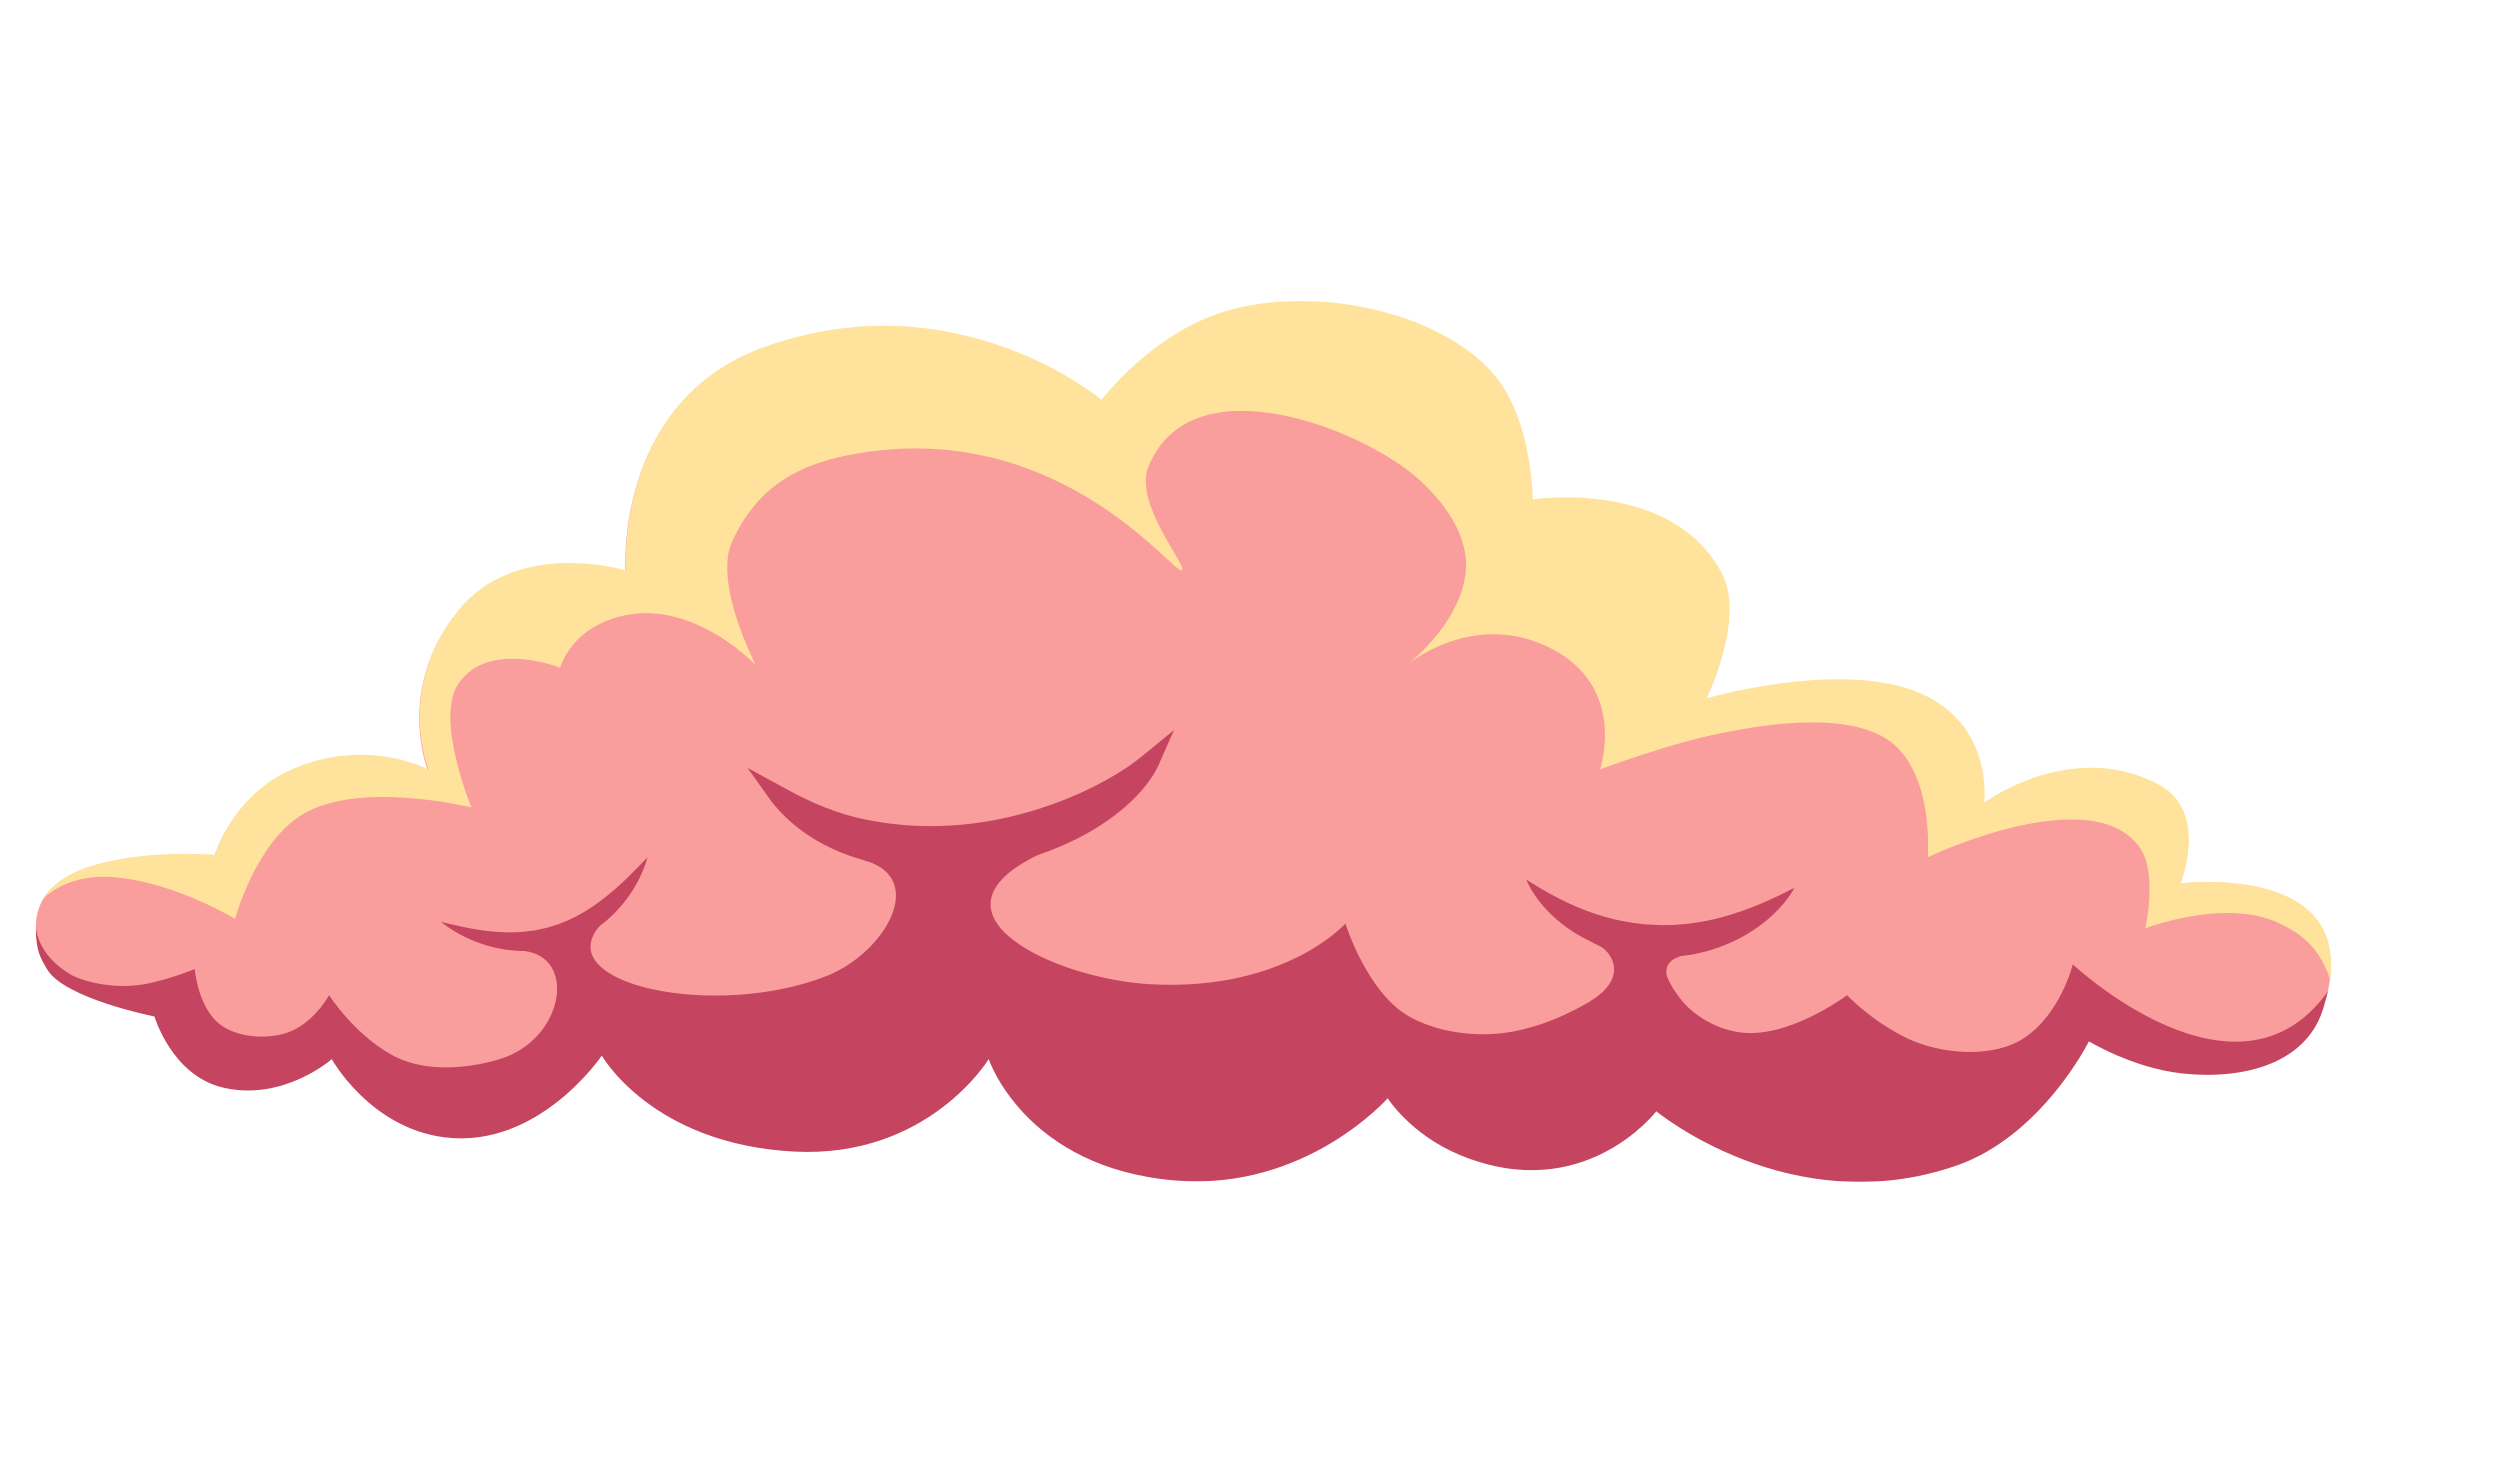 <svg width="2029" height="1192" viewBox="0 0 2029 1192" fill="none" xmlns="http://www.w3.org/2000/svg">
<g id="cloud-right-btm">
<g id="12">
<g id="Clip path group">
<mask id="mask0_4_606" style="mask-type:luminance" maskUnits="userSpaceOnUse" x="29" y="244" width="1863" height="713">
<g id="bc0f7a9b61">
<path id="Vector" d="M29.026 244.757H1891.93V956.766H29.026V244.757Z" fill="white"/>
</g>
</mask>
<g mask="url(#mask0_4_606)">
<g id="Group">
<path id="Vector_2" d="M1243.58 406.348C1243.58 406.348 1243.34 354.198 1220.68 316.898C1182.39 253.809 1052.5 224.27 972.102 262.091C924.984 284.255 893.605 325.553 893.605 325.553C893.605 325.553 776.163 226.343 619.38 282.877C497.838 326.707 507.644 464.048 507.644 464.048C507.644 464.048 419.341 437.116 371.363 496.741C320.427 560.041 347.367 625.601 347.367 625.601C347.367 625.601 297.234 598.682 236.153 625.601C187.992 646.846 174.015 694.849 174.015 694.849C174.015 694.849 104.958 688.802 59.531 709.277C20.389 726.909 25.926 762.992 37.734 783.33C51.655 807.307 124.967 821.797 124.967 821.797C124.967 821.797 139 869.713 180.567 879.497C229.629 891.045 268.871 856.415 268.871 856.415C268.871 856.415 299.672 912.228 360.457 919.901C436.784 929.512 488.017 853.534 488.017 853.534C488.017 853.534 528.385 925.315 643.926 931.436C752.956 937.198 802.018 856.415 802.018 856.415C802.018 856.415 831.467 944.896 953.743 954.941C1059.46 963.62 1125.84 888.152 1125.84 888.152C1125.84 888.152 1144.44 917.716 1184.71 934.317C1285.02 975.665 1343.9 898.731 1343.9 898.731C1343.9 898.731 1452.92 989.137 1587.03 942.971C1656.78 918.97 1694.96 841.987 1694.96 841.987C1694.96 841.987 1730.48 863.592 1770.2 867.962C1822.56 873.736 1875.95 856.415 1887.94 810.262C1916.76 699.319 1769.09 717.944 1769.09 717.944C1769.09 717.944 1793.54 659.238 1750.56 637.149C1679.7 600.718 1609.91 652.533 1609.91 652.533C1609.91 652.533 1618.63 587.135 1554.31 562.14C1489.99 537.133 1384.23 567.914 1384.23 567.914C1384.23 567.914 1416.3 503.583 1397.32 466.941C1356.98 389.027 1243.58 406.348 1243.58 406.348Z" fill="#FA9D9D"/>
</g>
</g>
</g>
<g id="Clip path group_2">
<mask id="mask1_4_606" style="mask-type:luminance" maskUnits="userSpaceOnUse" x="29" y="681" width="1862" height="279">
<g id="04989228ae">
<path id="Vector_3" d="M29.026 681.166H1890.13V959.287H29.026V681.166Z" fill="white"/>
</g>
</mask>
<g mask="url(#mask1_4_606)">
<g id="Group_2">
<path id="Vector_4" d="M1682.28 782.66C1682.28 782.66 1672.53 822.592 1643.02 842.297C1617.48 859.358 1574.74 855.794 1547.07 842.297C1518.34 828.254 1499.11 807.679 1499.11 807.679C1499.11 807.679 1458.24 838.435 1420.61 838.448C1398.43 838.448 1377.52 826.453 1366.09 813.441C1347.9 792.717 1346.47 769.188 1346.47 769.188C1346.47 769.188 1290.26 829.334 1220.01 838.448C1214.69 839.131 1176.75 843.576 1143.68 824.976C1109.48 805.73 1091.93 749.607 1091.93 749.607C1091.93 749.607 1042.93 804.513 934.707 798.864C854.406 794.692 744.629 741.114 842.556 693.794C871.343 679.875 764.087 682.805 764.087 682.805C764.087 682.805 677.038 690.267 703.654 698.86C752.449 714.592 717.378 774.018 670.5 792.283C579.942 827.571 447.127 798.864 486.312 751.842C499.078 736.507 439.349 757.665 439.349 757.665C439.349 757.665 409.52 769.858 425.442 771.808C467.501 776.961 457.779 839.466 411.013 857.681C400.911 861.605 353.229 876.058 317.243 855.744C286.737 838.522 267.095 807.679 267.095 807.679C267.095 807.679 258.077 824.79 240.93 834.599C222.006 845.389 190.078 843.092 175.508 828.825C160.094 813.714 158.065 786.509 158.065 786.509C158.065 786.509 139.888 793.934 121.007 798.056C91.953 804.389 64.731 795.238 58.122 791.414C46.456 784.646 31.238 772.068 29.026 752.065C29.026 772.565 33.422 778.401 38.128 786.509C52.049 810.486 125.347 824.976 125.347 824.976C125.347 824.976 139.395 872.892 180.961 882.676C230.024 894.211 269.279 859.593 269.279 859.593C269.279 859.593 300.066 915.406 360.852 923.067C437.179 932.678 488.425 856.713 488.425 856.713C488.425 856.713 528.794 928.494 644.334 934.615C753.351 940.376 802.427 859.593 802.427 859.593C802.427 859.593 831.848 948.087 954.165 958.107C1059.87 966.799 1126.24 891.343 1126.24 891.343C1126.24 891.343 1144.85 920.895 1185.1 937.496C1285.41 978.856 1344.28 901.909 1344.28 901.909C1344.28 901.909 1453.33 992.315 1587.42 946.15C1657.19 922.136 1695.36 845.165 1695.36 845.165C1695.36 845.165 1730.88 866.77 1770.58 871.141C1822.96 876.915 1874.23 862.027 1886.24 815.862C1886.6 814.409 1888.94 806.102 1889.27 804.699C1815.57 907.807 1682.28 782.66 1682.28 782.66Z" fill="#C5445F"/>
</g>
</g>
</g>
<g id="Clip path group_3">
<mask id="mask2_4_606" style="mask-type:luminance" maskUnits="userSpaceOnUse" x="32" y="244" width="1860" height="551">
<g id="f4ecaa806e">
<path id="Vector_5" d="M32.83 244.248H1891.93V794.667H32.83V244.248Z" fill="white"/>
</g>
</mask>
<g mask="url(#mask2_4_606)">
<g id="Group_3">
<path id="Vector_6" d="M92.982 711.934C141.889 716.144 190.782 745.72 190.782 745.72C190.782 745.72 207.212 684.431 245.284 661.088C291.345 632.865 382.664 655.327 382.664 655.327C382.664 655.327 352.933 584.005 371.772 555.298C395.74 518.768 454.623 541.851 454.623 541.851C454.623 541.851 460.668 519.824 485.156 507.233C550.986 473.373 613.491 539.914 613.491 539.914C613.491 539.914 578.645 473.261 594.243 439.426C614.731 395.061 647.476 375.517 700.047 367.335C863.523 341.88 954.799 469.238 959.379 462.757C962.817 457.914 919.757 408.21 932.17 378.361C968.143 291.804 1109.92 350.075 1152.4 389.896C1161.7 398.612 1193.46 428.375 1189.47 464.905C1185.36 502.627 1150.47 532.7 1142.98 538.734C1152.09 531.756 1202.1 496.903 1259.25 526.467C1321.3 558.551 1298.5 624.546 1298.5 624.546C1298.5 624.546 1355.67 602.618 1403.17 593.765C1428.64 589.034 1505.32 574.767 1538.36 605.312C1569.8 634.392 1564.53 695.718 1564.53 695.718C1564.53 695.718 1697.54 632.232 1736.8 688.02C1751.17 708.433 1741.16 753.418 1741.16 753.418C1741.16 753.418 1805.54 728.647 1849.25 749.06C1870.92 759.18 1882.9 771.323 1891.1 794.629C1903.57 700.076 1769.5 716.876 1769.5 716.876C1769.5 716.876 1793.93 658.183 1750.97 636.093C1680.1 599.65 1610.32 651.465 1610.32 651.465C1610.32 651.465 1619.04 586.079 1554.71 561.084C1490.4 536.065 1384.64 566.846 1384.64 566.846C1384.64 566.846 1416.69 502.527 1397.71 465.873C1357.39 387.971 1243.99 405.28 1243.99 405.28C1243.99 405.28 1243.75 353.155 1221.09 315.843C1182.78 252.741 1052.92 223.202 972.497 261.023C925.379 283.187 894 324.51 894 324.51C894 324.51 776.557 225.276 619.789 281.809C498.232 325.652 508.039 462.98 508.039 462.98C508.039 462.98 419.735 436.061 371.772 495.686C320.836 558.986 347.776 624.546 347.776 624.546C347.776 624.546 297.615 597.614 236.562 624.546C188.401 645.803 174.424 693.794 174.424 693.794C174.424 693.794 105.367 687.759 59.94 708.209C49.119 713.102 40.425 721.781 35.634 728.759C50.669 714.803 72.706 710.196 92.982 711.934Z" fill="#FFE39C"/>
</g>
</g>
</g>
<path id="Vector_7" d="M926.859 613.743C925.281 615.122 922.364 617.27 919.222 619.604C916.051 622.013 911.74 624.732 906.724 627.886C901.637 631.015 895.804 634.256 889.364 637.571C875.401 644.748 859.282 651.316 842.81 656.569C833.116 659.598 824.07 662.007 815.165 663.956C805.302 666.105 795.495 667.706 785.956 668.762C777.023 669.817 767.357 670.376 756.521 670.475C745.672 670.475 736.33 670.003 727.608 669.01C725.988 668.886 724.494 668.687 723.001 668.489L719.957 668.104C718.266 667.88 716.575 667.681 714.42 667.259L705.261 665.72C704.021 665.484 702.753 665.248 701.414 664.937C693.862 663.348 686.253 661.237 678.757 658.679C672.571 656.581 666.428 654.16 660.017 651.304C654.888 648.994 649.928 646.61 645.786 644.5L606.728 623.255L623.27 646.499L625.82 650.025C627.173 651.788 629.216 654.433 632.02 657.438C636.007 661.784 639.854 665.471 644.095 669.01C649.759 673.766 656.058 678.174 662.779 682.134C670.81 686.84 679.532 690.913 688.705 694.241C690.353 694.837 692.044 695.383 693.763 695.942L703.655 698.86C705.754 699.481 708.276 700.052 710.812 700.61L713.673 701.256C715.955 701.765 718.266 702.262 720.323 702.61C731.821 704.77 743.713 706.061 755.591 706.409C758.254 706.508 760.946 706.558 763.693 706.558C772.81 706.558 782.391 706.012 792.353 704.919C804.865 703.429 816.814 701.169 827.846 698.189C839.189 695.172 850.024 691.472 860.028 687.2C878.712 679.303 895.733 669.258 909.218 658.17C923.717 646.399 931.621 635.696 934.876 630.568C936.13 628.78 937.243 626.955 938.06 625.328C938.934 623.739 939.639 622.385 940.132 621.28L952.841 592.486L926.859 613.743Z" fill="#C5445F"/>
<path id="Vector_8" d="M1238.77 713.884C1238.77 713.884 1239.61 714.405 1241.16 715.399C1242.65 716.392 1244.95 717.758 1247.78 719.484C1250.64 721.197 1254.05 723.258 1258.05 725.407C1262 727.617 1266.53 729.914 1271.42 732.285C1276.37 734.595 1281.72 736.954 1287.47 739.102C1290.39 740.095 1293.23 741.325 1296.35 742.194C1297.86 742.666 1299.39 743.15 1300.91 743.659C1302.48 744.081 1304.06 744.503 1305.65 744.938C1311.97 746.689 1318.62 747.918 1325.37 749.023C1328.73 749.582 1332.21 749.718 1335.62 750.252C1339.25 750.426 1342.89 750.6 1346.54 750.786C1348.65 750.997 1350 750.811 1351.68 750.799L1356.51 750.724C1358.09 750.761 1359.81 750.588 1361.53 750.451C1363.25 750.327 1364.95 750.203 1366.66 750.066C1373.45 749.371 1380.17 748.39 1386.62 747.012C1399.57 744.305 1411.62 740.356 1421.91 736.346C1432.21 732.347 1440.76 728.312 1446.79 725.344C1452.83 722.402 1456.33 720.49 1456.33 720.49C1456.33 720.49 1454.75 723.83 1450.85 729.156C1448.89 731.801 1446.31 734.905 1443.08 738.295C1439.86 741.66 1435.93 745.286 1431.28 748.961C1426.63 752.599 1421.24 756.287 1415.14 759.726C1409.03 763.128 1402.21 766.332 1394.75 768.952C1390.99 770.181 1387.23 771.646 1383.17 772.491C1379.14 773.385 1375.13 774.614 1370.89 775.048C1368.77 775.334 1366.66 775.632 1364.53 775.918C1356.2 778.215 1343.27 785.801 1361.88 808.201L1347.54 800.49C1345.34 800.515 1343.06 821.524 1341.28 821.338C1337.13 821.04 1344.59 791.985 1340.48 791.699C1336.22 791.066 1294.6 813.652 1290.46 812.783C1324.05 791.997 1305.66 771.075 1298.45 767.946C1296.64 767.176 1292.49 764.792 1290.71 764.035C1288.99 763.19 1287.32 762.296 1285.67 761.44C1282.34 759.739 1279.26 757.839 1276.33 755.964C1273.37 754.101 1270.7 752.053 1268.08 750.141C1265.59 748.079 1263.18 746.167 1261.02 744.156C1256.73 740.145 1253.09 736.296 1250.2 732.645C1247.27 729.045 1245.06 725.729 1243.35 722.948C1241.65 720.167 1240.59 717.845 1239.82 716.318C1239.08 714.753 1238.77 713.884 1238.77 713.884Z" fill="#C5445F"/>
<path id="Vector_9" d="M357.893 748.179C357.893 748.179 361.021 748.924 366.488 750.227C371.899 751.482 379.564 753.27 388.652 754.648C397.74 756.026 408.252 757.081 419.186 756.622C420.538 756.523 421.905 756.448 423.3 756.361C424.625 756.212 425.949 756.063 427.288 755.902C428.795 755.728 430.331 755.554 431.867 755.368L434.178 755.107L436.108 754.673C438.715 754.039 441.237 753.717 443.956 752.922C446.634 752.077 449.395 751.457 452.03 750.463C454.637 749.42 457.342 748.576 459.893 747.421C462.372 746.155 465.021 745.161 467.459 743.833C469.84 742.43 472.334 741.213 474.673 739.785C476.928 738.295 479.281 736.942 481.479 735.414C485.861 732.385 490.004 729.256 493.836 726.127C497.669 722.985 501.177 719.844 504.418 716.889C507.56 713.871 510.561 711.115 513.069 708.557C515.563 705.962 517.86 703.752 519.649 701.84C521.481 699.94 522.904 698.45 523.891 697.432C524.905 696.414 525.441 695.867 525.441 695.867C525.441 695.867 525.243 696.563 524.877 697.879C524.468 699.183 523.933 701.119 522.989 703.491C522.087 705.887 520.932 708.781 519.325 711.996C517.761 715.25 515.817 718.851 513.436 722.687C512.153 724.575 510.815 726.524 509.42 728.548C507.983 730.547 506.32 732.509 504.671 734.595C501.219 738.643 497.274 742.765 492.737 746.714C488.186 750.625 483.071 754.399 477.407 757.752C474.603 759.428 471.559 760.893 468.558 762.408C465.501 763.849 462.232 764.978 459.061 766.257C455.821 767.412 452.397 768.169 449.085 769.113C445.774 770.044 441.984 770.38 438.504 770.976L435.84 771.361L433.501 771.497C431.937 771.559 430.402 771.609 428.88 771.671L426.583 771.77L425.442 771.808L424.371 771.845L423.751 771.832C422.102 771.758 420.468 771.683 418.862 771.609C405.913 770.777 394.443 767.598 385.341 763.998C376.225 760.335 369.363 756.274 364.811 753.245C360.218 750.178 357.893 748.179 357.893 748.179Z" fill="#C5445F"/>
</g>
</g>
</svg>
